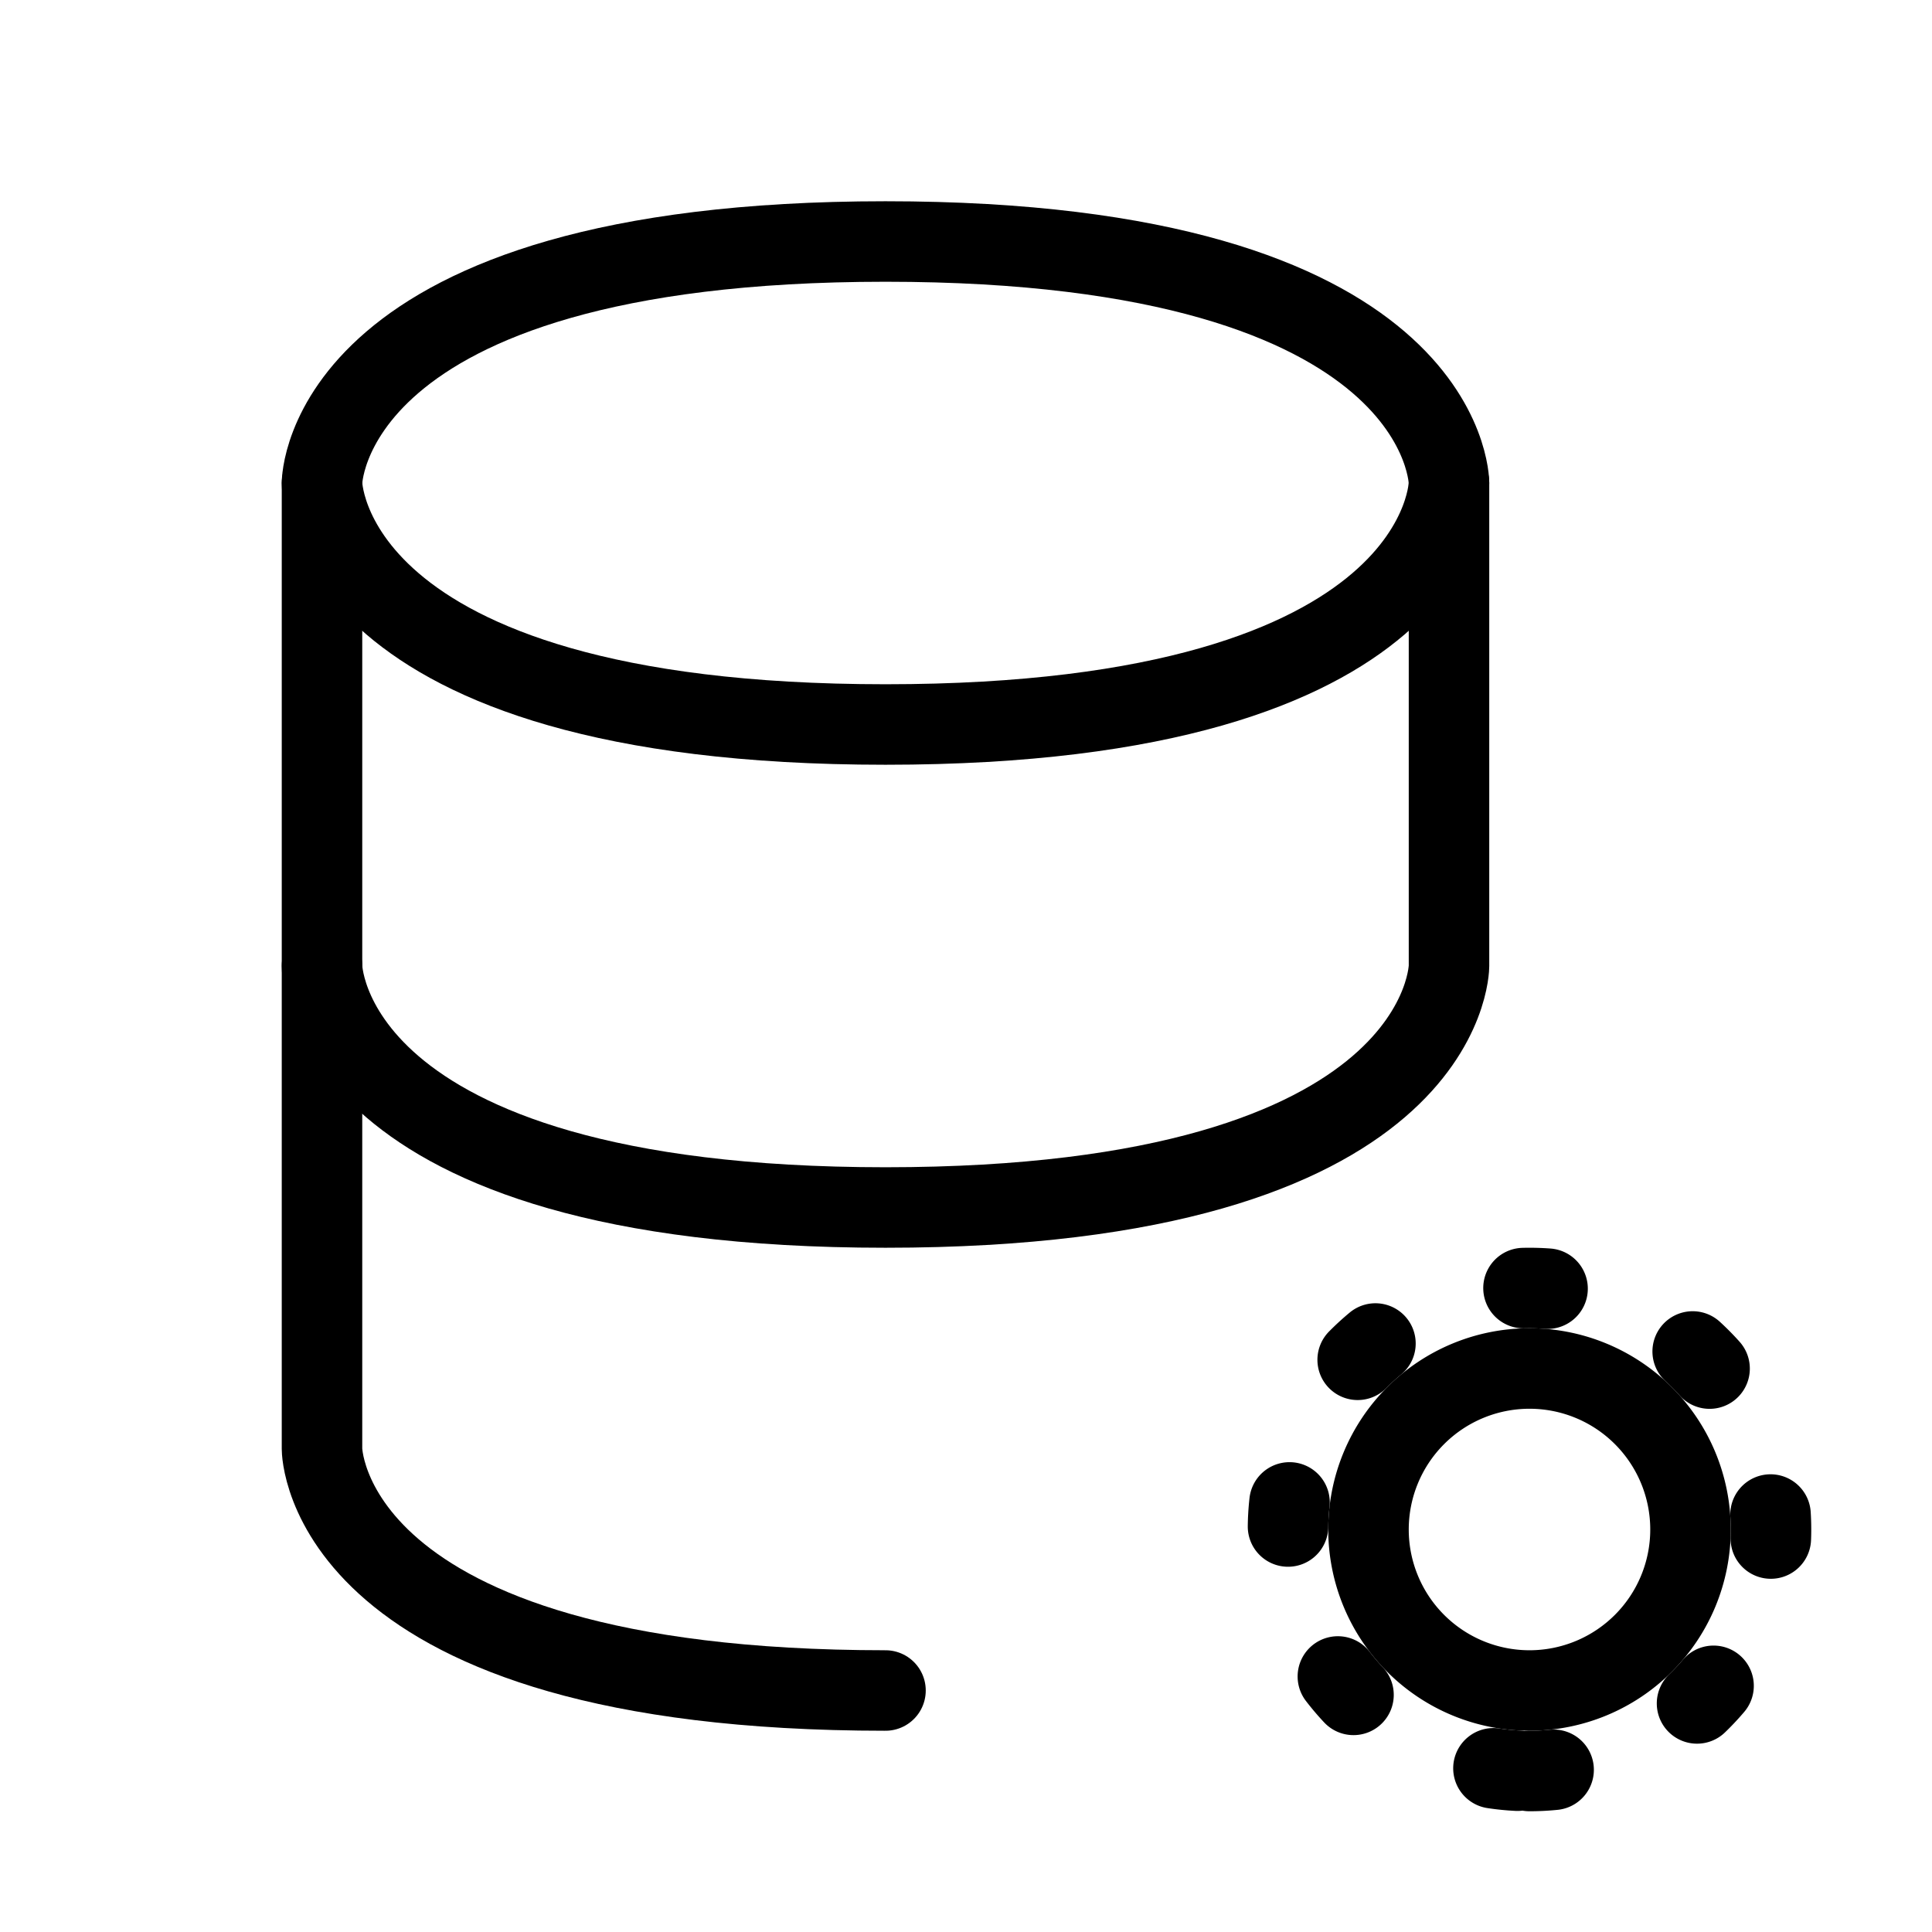 <svg width="32" height="32" fill="none" stroke="currentColor" stroke-linecap="round" stroke-linejoin="round" stroke-width="1" viewBox="0 0 24 24" xmlns="http://www.w3.org/2000/svg">
   <path d="M4 6v6s0 3 7 3 7-3 7-3V6"></path>
   <path d="M11 3c7 0 7 3 7 3s0 3-7 3-7-3-7-3 0-3 7-3Z"></path>
   <path d="M11 21c-7 0-7-3-7-3v-6"></path>
   <path d="M19 21a2 2 0 1 0 0-4 2 2 0 0 0 0 4Z"></path>
   <path stroke-dasharray="0.3 2" d="M19 22a3 3 0 1 0 0-6 3 3 0 0 0 0 6Z"></path>
</svg>